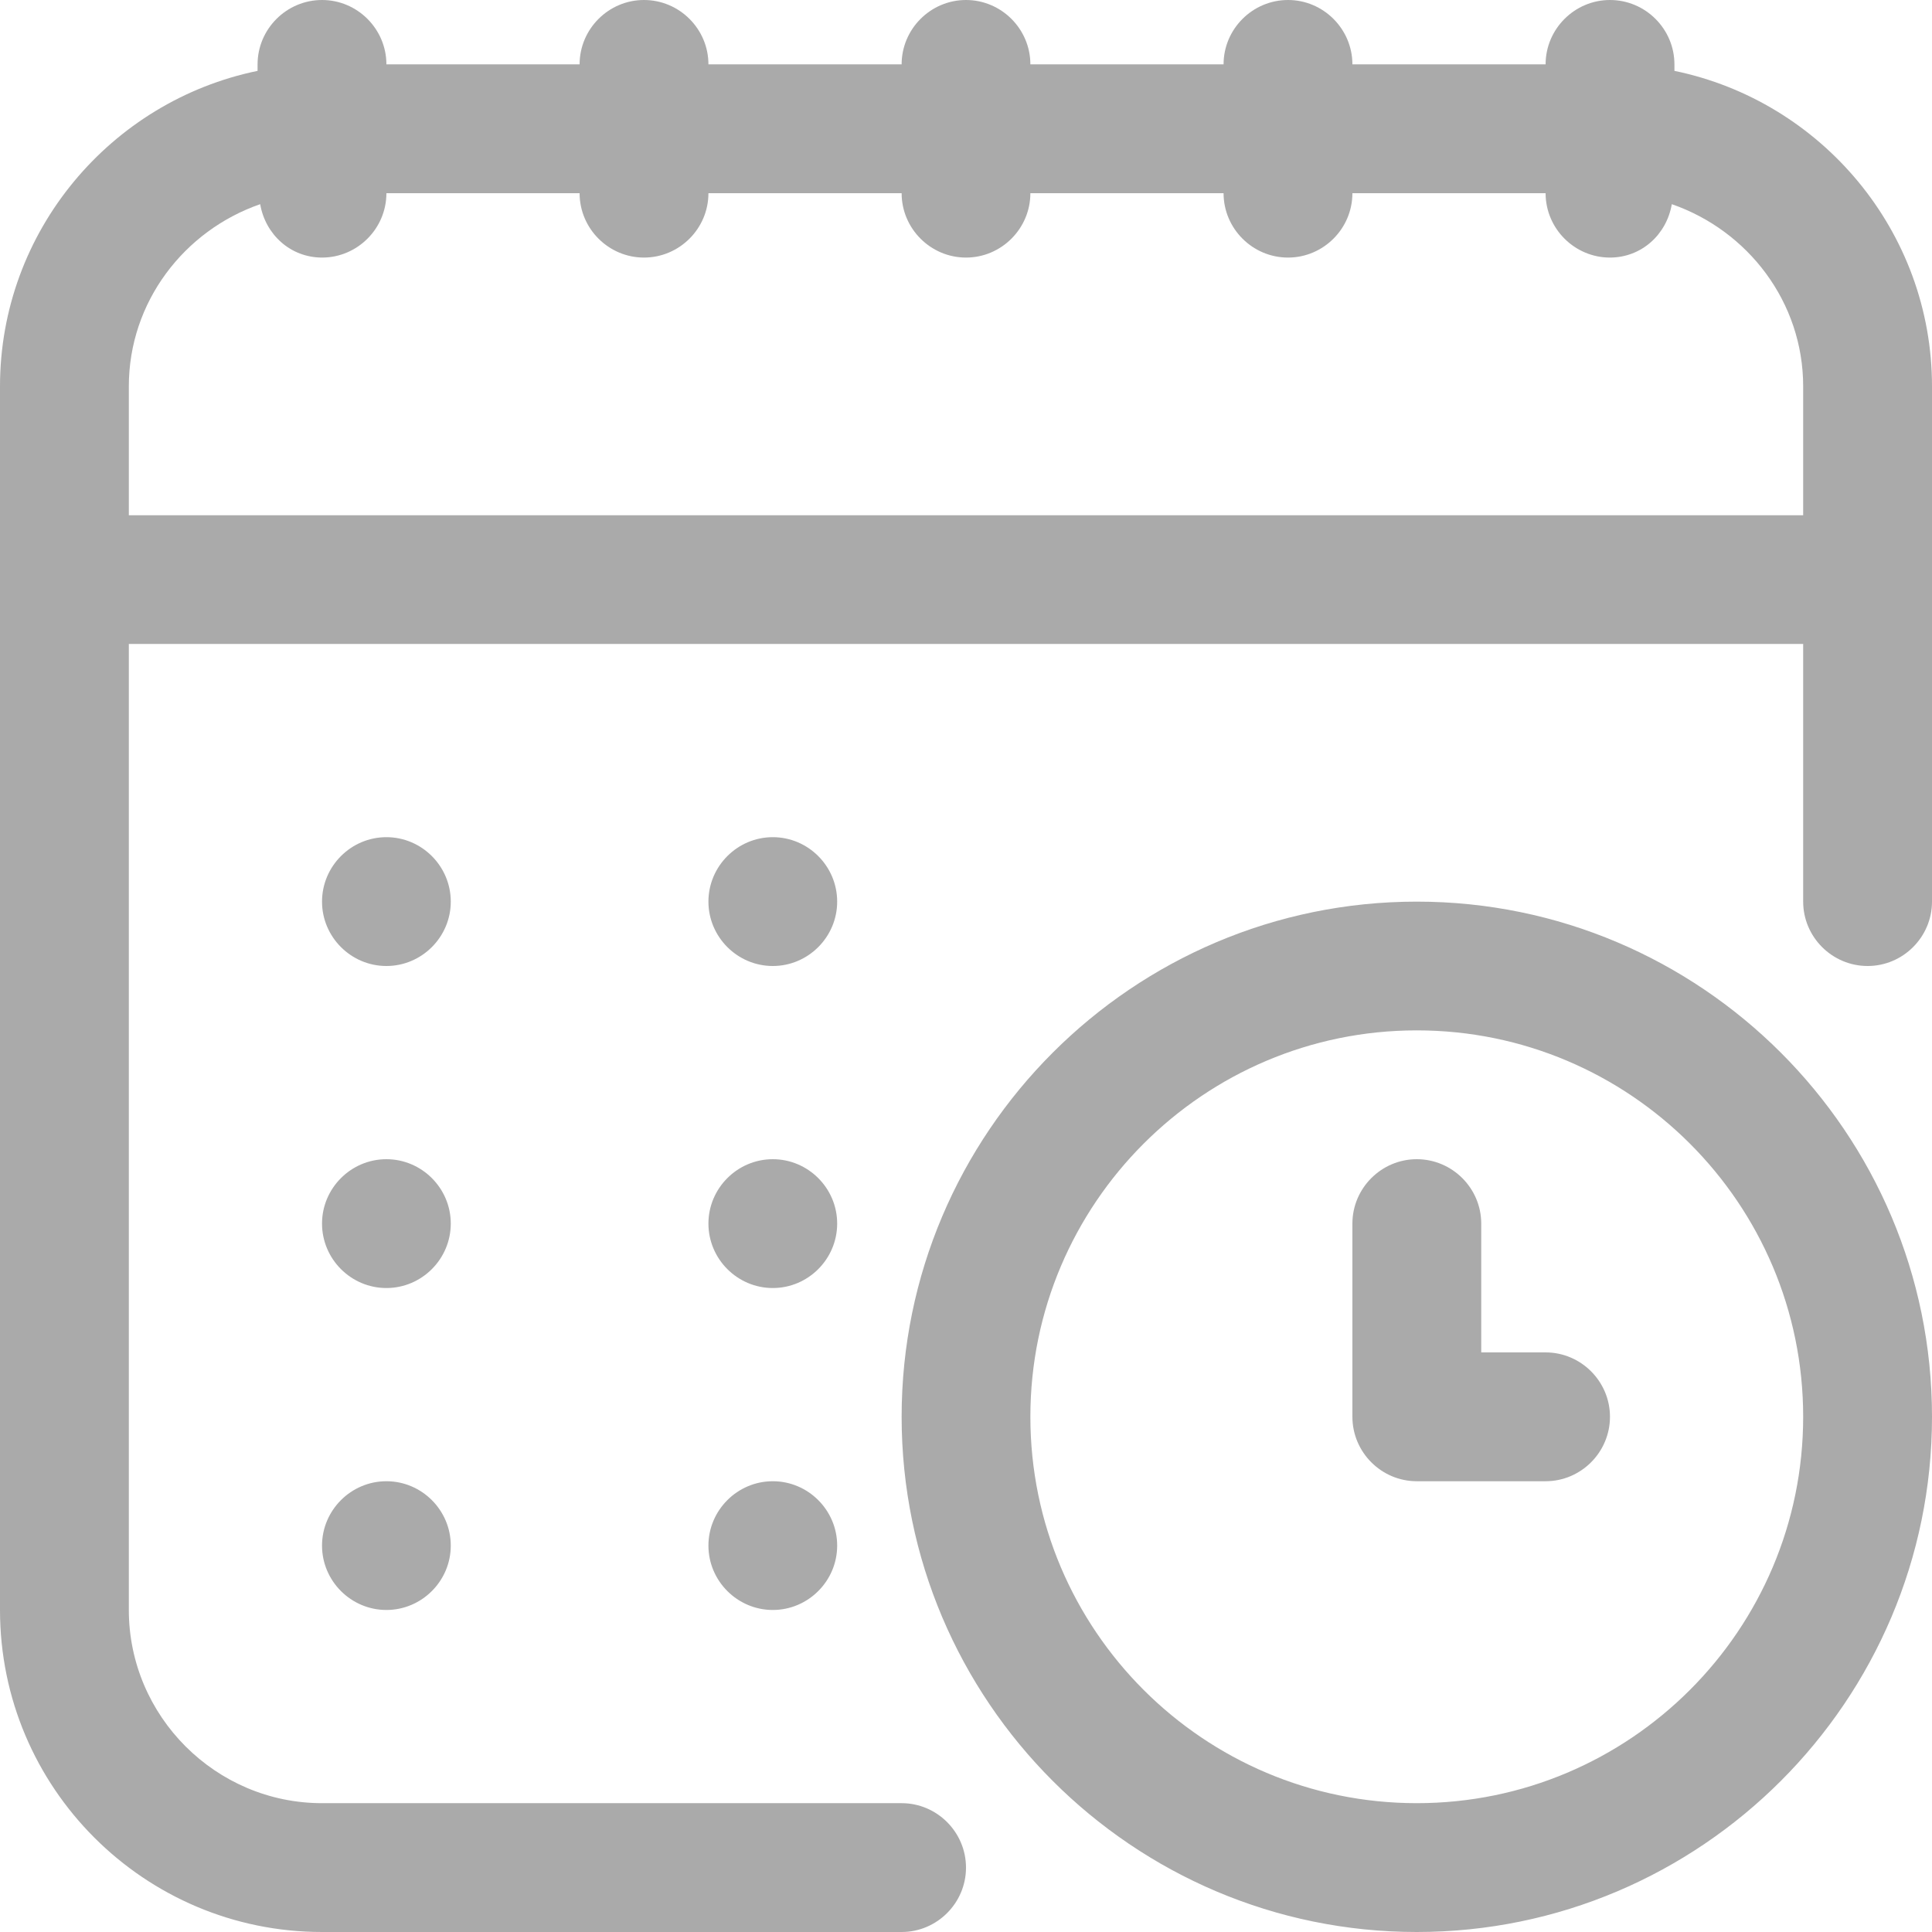 <svg width="22" height="22" viewBox="0 0 22 22" fill="none" xmlns="http://www.w3.org/2000/svg">
<g id="Group">
<path id="Vector" d="M19.067 0.807V0.733C19.067 0.33 18.737 0 18.333 0C17.93 0 17.6 0.33 17.6 0.733H15.4C15.4 0.33 15.07 0 14.667 0C14.263 0 13.933 0.33 13.933 0.733H11.733C11.733 0.33 11.403 0 11 0C10.597 0 10.267 0.33 10.267 0.733H8.067C8.067 0.33 7.737 0 7.333 0C6.93 0 6.6 0.33 6.6 0.733H4.4C4.4 0.33 4.07 0 3.667 0C3.263 0 2.933 0.33 2.933 0.733V0.807C1.261 1.151 0 2.633 0 4.4V18.333C0 20.357 1.643 22 3.667 22H10.267C10.67 22 11 21.67 11 21.267C11 20.863 10.67 20.533 10.267 20.533H3.667C2.457 20.533 1.467 19.543 1.467 18.333V7.333H20.533V10.267C20.533 10.67 20.863 11 21.267 11C21.67 11 22 10.67 22 10.267V4.4C22 2.633 20.739 1.151 19.067 0.807ZM1.467 5.867V4.4C1.467 3.439 2.097 2.625 2.963 2.325C3.021 2.669 3.307 2.933 3.667 2.933C4.07 2.933 4.4 2.603 4.4 2.2H6.6C6.6 2.603 6.93 2.933 7.333 2.933C7.737 2.933 8.067 2.603 8.067 2.2H10.267C10.267 2.603 10.597 2.933 11 2.933C11.403 2.933 11.733 2.603 11.733 2.2H13.933C13.933 2.603 14.263 2.933 14.667 2.933C15.07 2.933 15.4 2.603 15.4 2.2H17.6C17.6 2.603 17.93 2.933 18.333 2.933C18.693 2.933 18.979 2.669 19.037 2.325C19.903 2.625 20.533 3.439 20.533 4.4V5.867H1.467ZM16.133 10.267C12.899 10.267 10.267 12.899 10.267 16.133C10.267 19.367 12.899 22 16.133 22C19.367 22 22 19.367 22 16.133C22 12.899 19.367 10.267 16.133 10.267ZM16.133 20.533C13.706 20.533 11.733 18.561 11.733 16.133C11.733 13.706 13.706 11.733 16.133 11.733C18.561 11.733 20.533 13.706 20.533 16.133C20.533 18.561 18.561 20.533 16.133 20.533ZM18.333 16.133C18.333 16.537 18.003 16.867 17.6 16.867H16.133C15.73 16.867 15.4 16.537 15.4 16.133V13.933C15.4 13.53 15.73 13.2 16.133 13.2C16.537 13.2 16.867 13.53 16.867 13.933V15.4H17.6C18.003 15.4 18.333 15.73 18.333 16.133ZM5.133 10.267C5.133 10.67 4.803 11 4.4 11C3.997 11 3.667 10.67 3.667 10.267C3.667 9.863 3.997 9.533 4.4 9.533C4.803 9.533 5.133 9.863 5.133 10.267ZM5.133 13.933C5.133 14.337 4.803 14.667 4.4 14.667C3.997 14.667 3.667 14.337 3.667 13.933C3.667 13.53 3.997 13.2 4.4 13.2C4.803 13.2 5.133 13.53 5.133 13.933ZM9.533 10.267C9.533 10.67 9.203 11 8.8 11C8.397 11 8.067 10.67 8.067 10.267C8.067 9.863 8.397 9.533 8.8 9.533C9.203 9.533 9.533 9.863 9.533 10.267ZM9.533 13.933C9.533 14.337 9.203 14.667 8.8 14.667C8.397 14.667 8.067 14.337 8.067 13.933C8.067 13.53 8.397 13.2 8.8 13.2C9.203 13.2 9.533 13.53 9.533 13.933ZM5.133 17.6C5.133 18.003 4.803 18.333 4.4 18.333C3.997 18.333 3.667 18.003 3.667 17.6C3.667 17.197 3.997 16.867 4.4 16.867C4.803 16.867 5.133 17.197 5.133 17.6ZM9.533 17.6C9.533 18.003 9.203 18.333 8.8 18.333C8.397 18.333 8.067 18.003 8.067 17.6C8.067 17.197 8.397 16.867 8.8 16.867C9.203 16.867 9.533 17.197 9.533 17.6Z" fill="#AAAAAA"/>
</g>
</svg>
